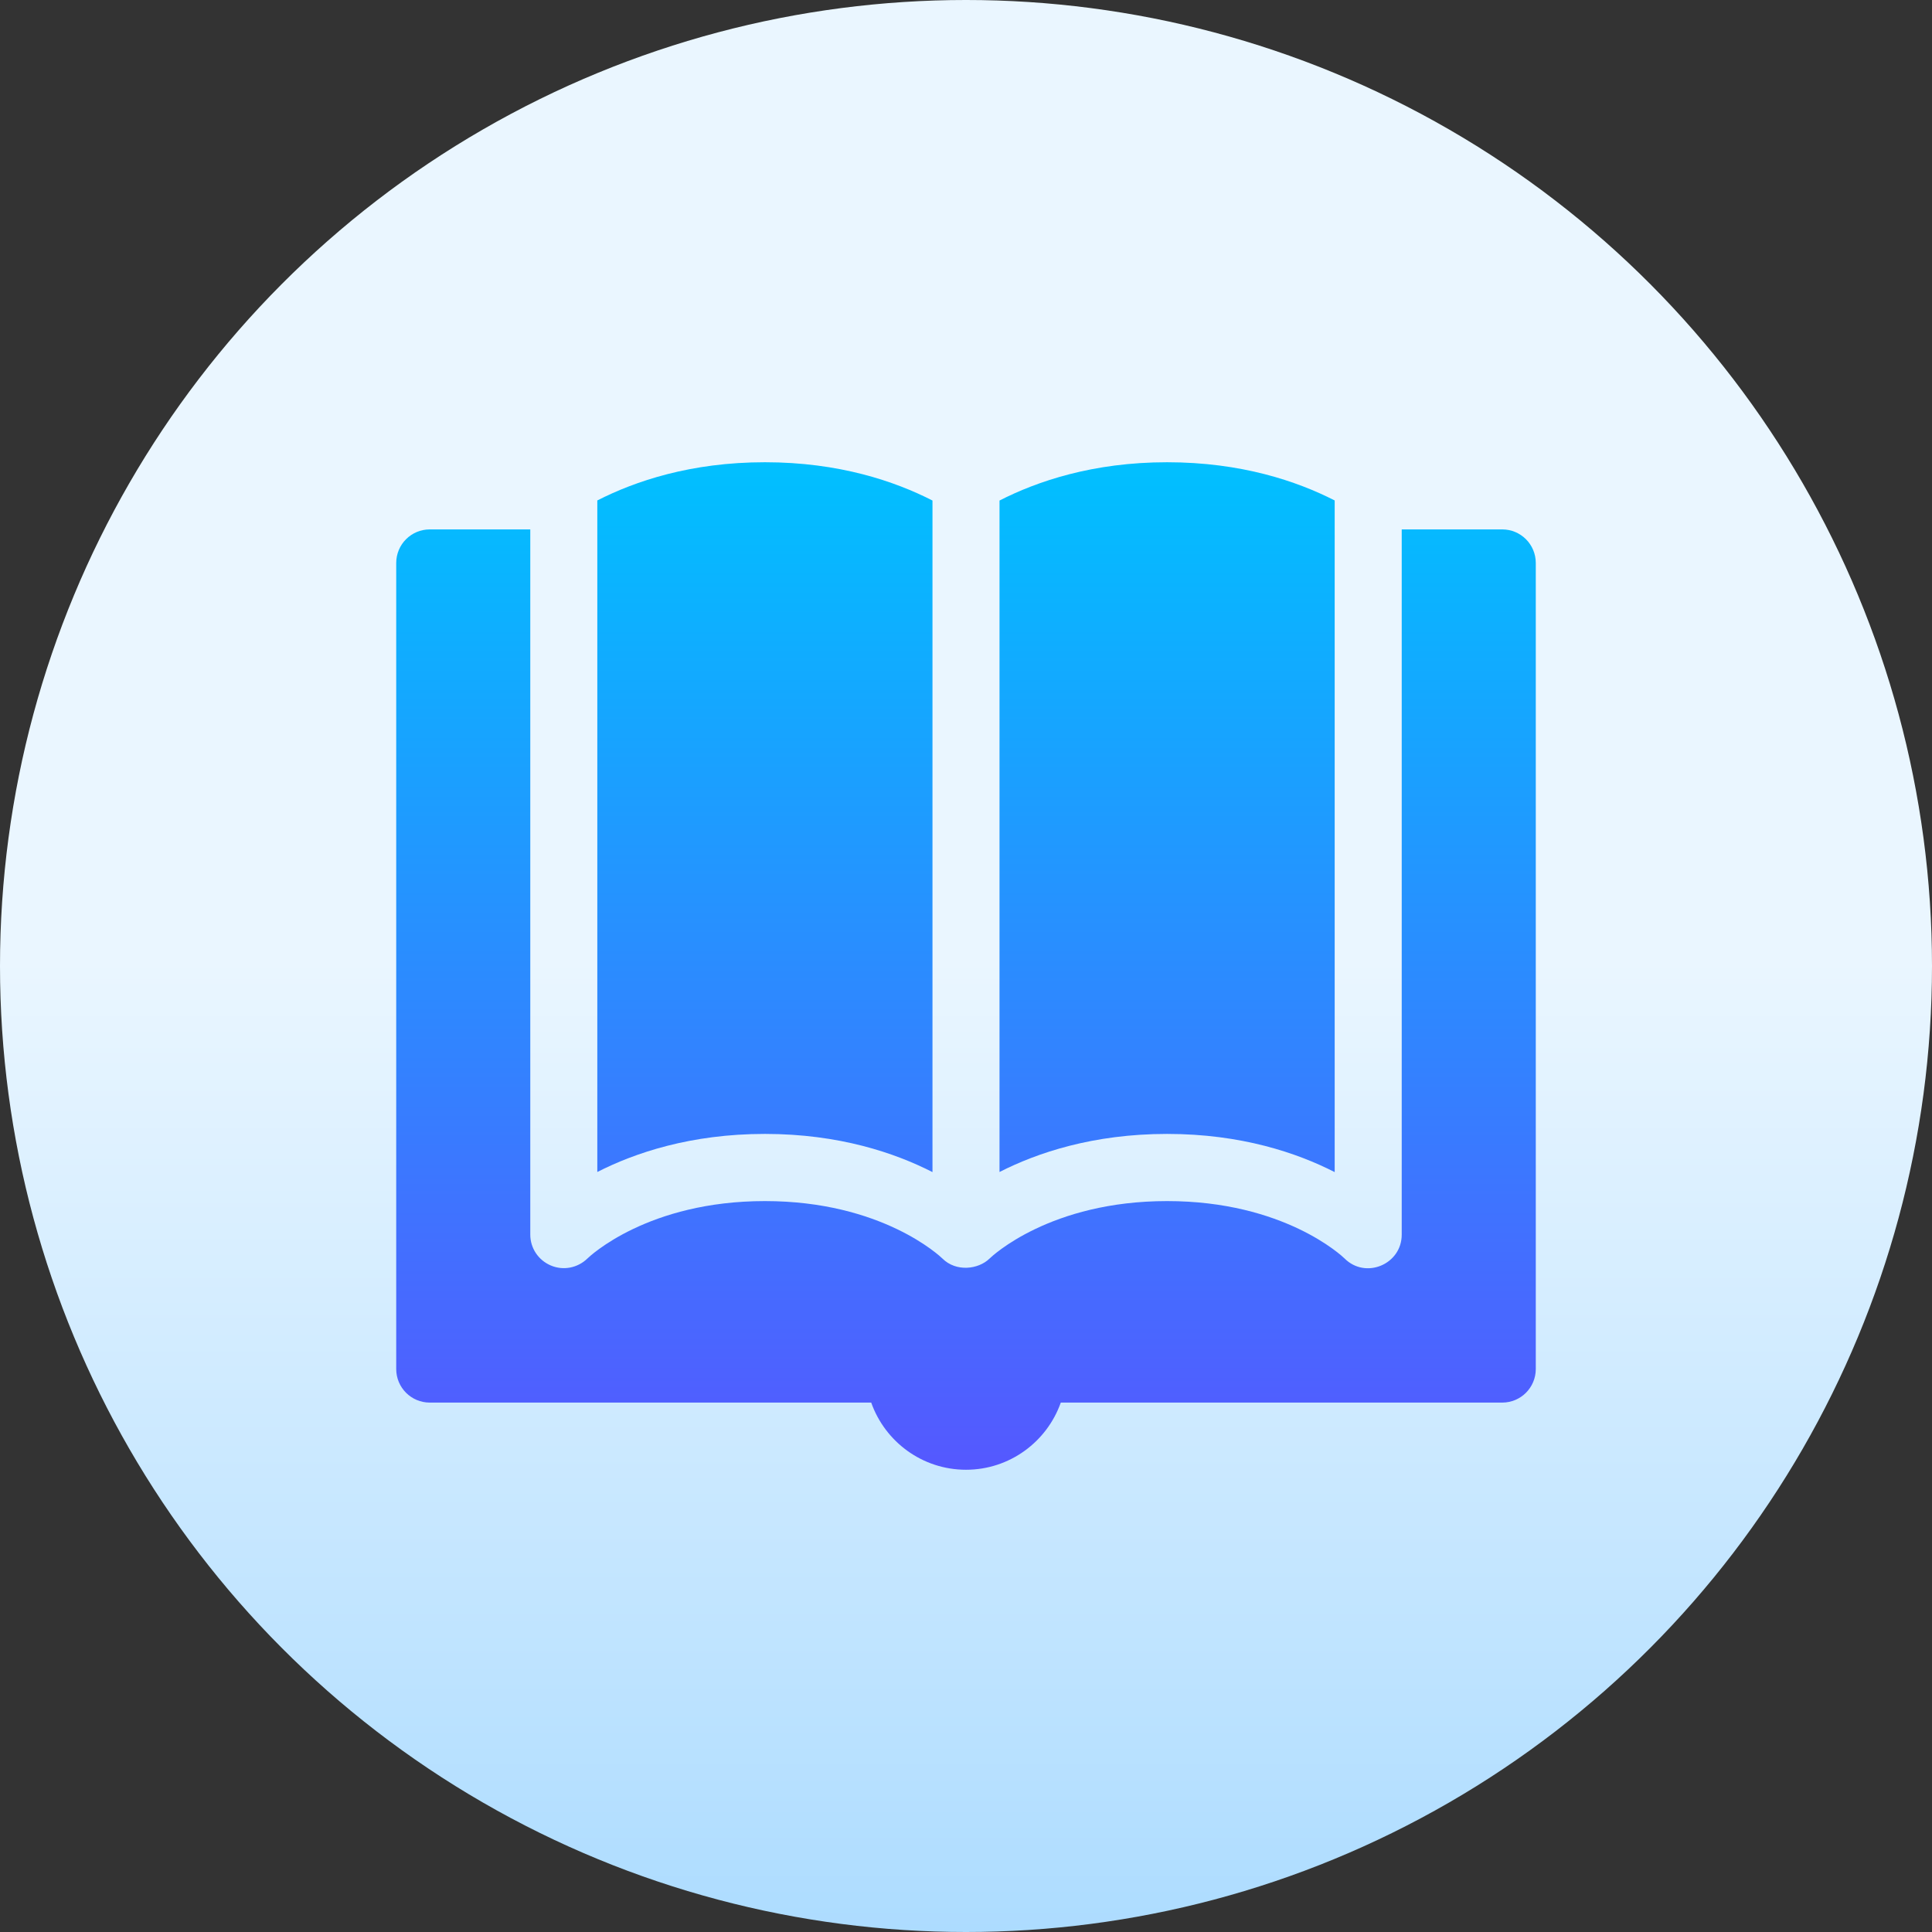 <svg id="Capa_1" enable-background="new 0 0 512 512" height="512" viewBox="0 0 512 512" width="512" xmlns="http://www.w3.org/2000/svg" xmlns:xlink="http://www.w3.org/1999/xlink"><rect x="0" y="0" width="512" height="512" fill="#333333" stroke="none"/><linearGradient id="SVGID_1_" gradientUnits="userSpaceOnUse" x1="256" x2="256" y1="512" y2="0"><stop offset="0" stop-color="#addcff"/><stop offset=".503" stop-color="#eaf6ff"/><stop offset="1" stop-color="#eaf6ff"/></linearGradient><linearGradient id="SVGID_2_" gradientUnits="userSpaceOnUse" x1="256" x2="256" y1="389.5" y2="122.5"><stop offset="0" stop-color="#5558ff"/><stop offset="1" stop-color="#00c0ff"/></linearGradient><g><g><circle cx="256" cy="256" fill="url(#SVGID_1_)" r="256"/></g><g><g><path d="m353.706 310.618v-177.993c-9.948-5.078-24.723-10.125-44.412-10.125-19.702 0-34.463 5.064-44.412 10.147v177.944c9.941-5.067 24.773-10.091 44.412-10.091 19.675 0 34.461 5.041 44.412 10.118zm-106.588 0v-177.972c-9.949-5.083-24.709-10.146-44.412-10.146-19.688 0-34.464 5.046-44.412 10.125v177.966c9.941-5.067 24.773-10.091 44.412-10.091 19.675 0 34.461 5.041 44.412 10.118zm151-170.318h-26.647v186.9c0 7.861-9.581 11.901-15.171 6.285-.625-.607-16.042-15.185-47.005-15.185-31.002 0-46.424 14.619-47.066 15.245-2.987 2.896-8.863 3.564-12.456 0-.642-.626-16.064-15.245-47.066-15.245-31.001 0-46.424 14.619-47.066 15.245-2.568 2.477-6.35 3.233-9.663 1.825-3.296-1.391-5.448-4.598-5.448-8.17v-186.9h-26.647c-4.91 0-8.882 3.981-8.882 8.9v213.6c0 4.919 3.973 8.9 8.882 8.9h116.997c3.66 10.36 13.532 17.8 25.12 17.8s21.46-7.44 25.12-17.8h116.997c4.91 0 8.882-3.981 8.882-8.9v-213.6c.001-4.919-3.972-8.9-8.881-8.9z" fill="url(#SVGID_2_)"/></g></g></g></svg>
